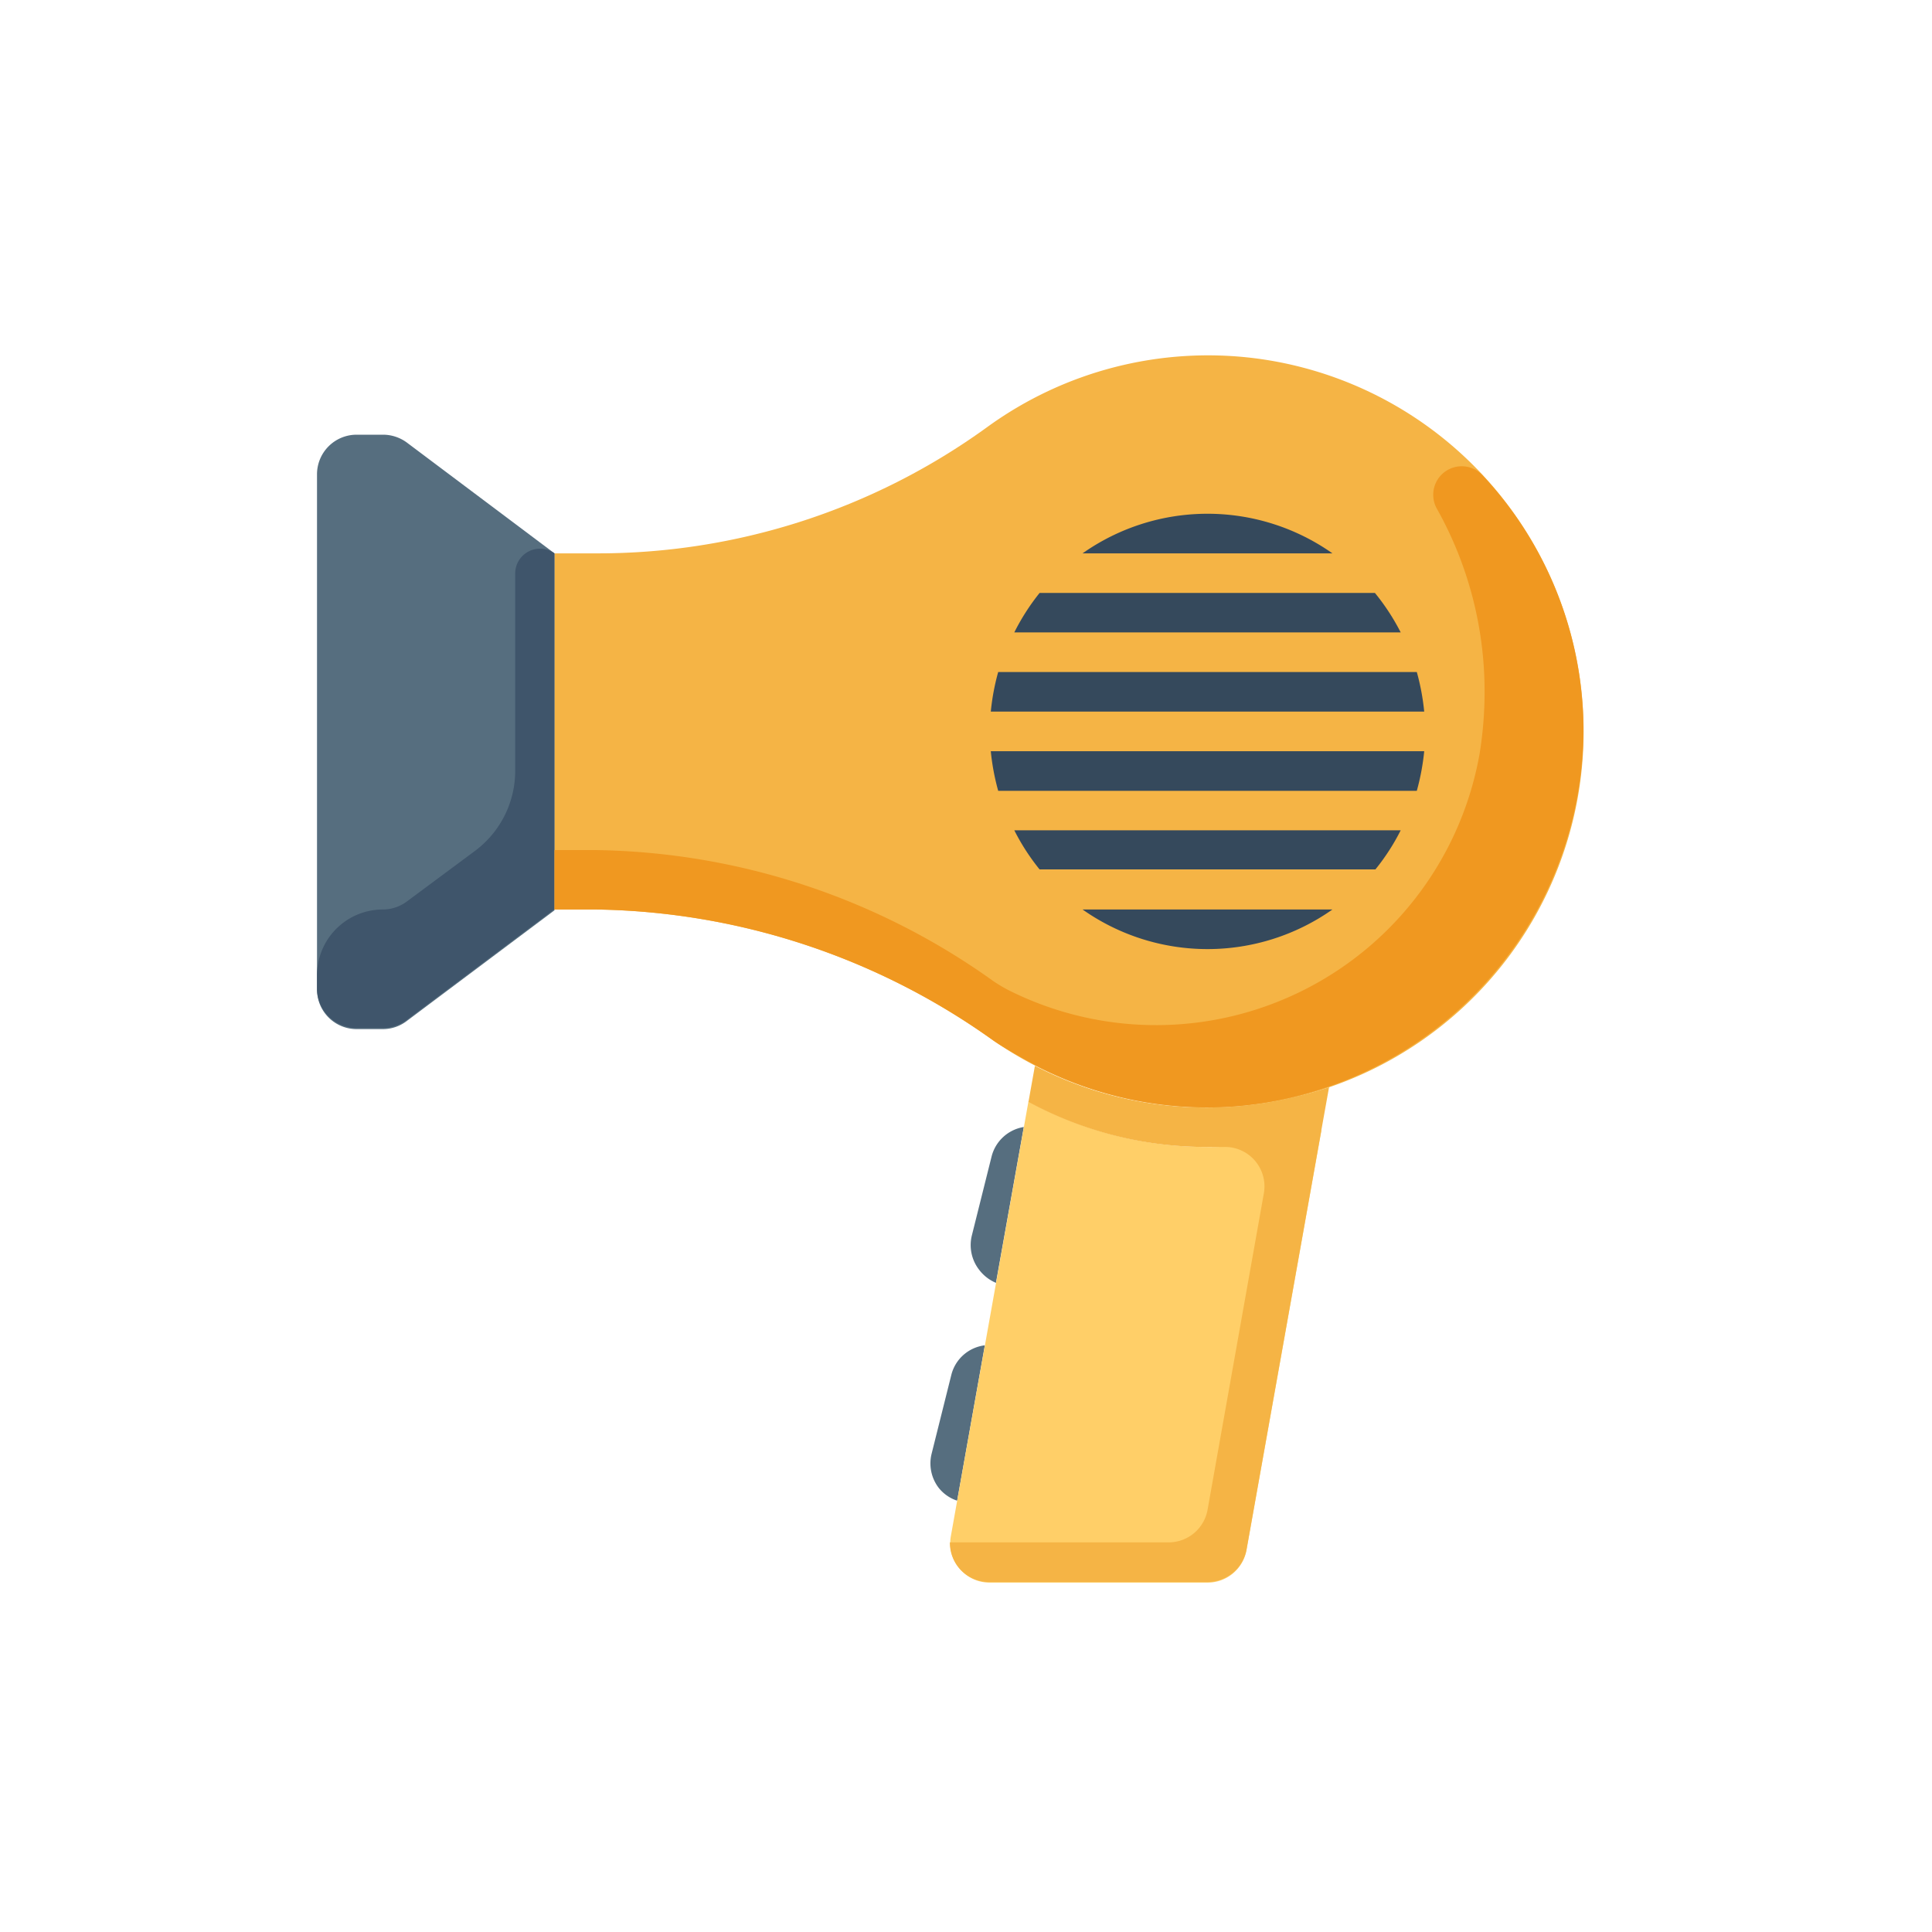 <svg id="Capa_1" data-name="Capa 1" xmlns="http://www.w3.org/2000/svg" viewBox="0 0 120 120"><defs><style>.cls-1{fill:#566e7f;}.cls-2{fill:#f5b445;}.cls-3{fill:#ffcf68;}.cls-4{fill:#35495c;}.cls-5{fill:#3f556b;}.cls-6{fill:#f09820;}</style></defs><title>hairdryer</title><path class="cls-1" d="M23.79,27H22.15a2.46,2.46,0,0,0-2.46,2.46v32a2.46,2.46,0,0,0,2.46,2.46h1.64a2.44,2.44,0,0,0,1.47-.5l9.18-6.88V34.37l-9.18-6.89A2.5,2.5,0,0,0,23.79,27Z"/><path class="cls-1" d="M61.86,79.68,63.59,70a2.47,2.47,0,0,0-2,1.83l-1.23,4.92a2.5,2.5,0,0,0,.45,2.11A2.56,2.56,0,0,0,61.86,79.68Z"/><path class="cls-1" d="M61.17,83.56a2.45,2.45,0,0,0-2.08,1.83l-1.23,4.92a2.5,2.5,0,0,0,.45,2.11,2.44,2.44,0,0,0,1.14.79Z"/><path class="cls-2" d="M78,22.26a23.35,23.35,0,0,0-16.7,4.28A41.19,41.19,0,0,1,37,34.37H34.44V56.49H37A43.44,43.44,0,0,1,61.7,64.63,23.36,23.36,0,1,0,78,22.26Z"/><path class="cls-3" d="M75,71.24a23.19,23.19,0,0,1-11.12-2.83l-4.82,27a2.45,2.45,0,0,0,2.42,2.89H75a2.46,2.46,0,0,0,2.42-2l4.66-26.11A23.31,23.31,0,0,1,75,71.24Z"/><path class="cls-2" d="M82.55,67.53c-.53.18-1.08.34-1.63.48l-.81.19a23.15,23.15,0,0,1-15.83-2l-.4,2.24A23.19,23.19,0,0,0,75,71.24l1,0a2.45,2.45,0,0,1,2.5,2.88L75,93.8a2.46,2.46,0,0,1-2.42,2H59a2.43,2.43,0,0,0,2.45,2.46H75a2.46,2.46,0,0,0,2.42-2l4.66-26.11h0Z"/><path class="cls-4" d="M61.54,46.66A14.43,14.43,0,0,0,62,49.12H88a14.43,14.43,0,0,0,.46-2.46Z"/><path class="cls-4" d="M62,41.74a14.25,14.25,0,0,0-.46,2.46H88.46A14.25,14.25,0,0,0,88,41.74Z"/><path class="cls-4" d="M63,51.57A13.49,13.49,0,0,0,64.57,54H85.43A13.49,13.49,0,0,0,87,51.57Z"/><path class="cls-4" d="M67.24,56.49a13.47,13.47,0,0,0,15.52,0Z"/><path class="cls-4" d="M82.76,34.37a13.47,13.47,0,0,0-15.52,0Z"/><path class="cls-4" d="M64.57,36.83A13.76,13.76,0,0,0,63,39.28H87a13.76,13.76,0,0,0-1.6-2.45Z"/><path class="cls-5" d="M32,35.6V47.89a6.2,6.2,0,0,1-2.47,4.94L25.26,56a2.5,2.5,0,0,1-1.47.49h0a4.09,4.09,0,0,0-4.1,4.09v.81a2.46,2.46,0,0,0,2.46,2.46h1.64a2.44,2.44,0,0,0,1.47-.5l9.18-6.88V34.37h0A1.54,1.54,0,0,0,32,35.6Z"/><path class="cls-6" d="M92.1,29.54a1.77,1.77,0,0,0-2.84,2.08A23.17,23.17,0,0,1,92.21,43a24,24,0,0,1-.31,3.82A20.41,20.41,0,0,1,62.78,61.57a9,9,0,0,1-1.08-.63A43.44,43.44,0,0,0,37,52.8H34.44v3.69H37A43.44,43.44,0,0,1,61.7,64.63c.91.63,2.89,1.69,2.91,1.69a23.15,23.15,0,0,0,11.64,2.43,23.54,23.54,0,0,0,22.1-23.54A23.22,23.22,0,0,0,92.1,29.54Z"/></svg>